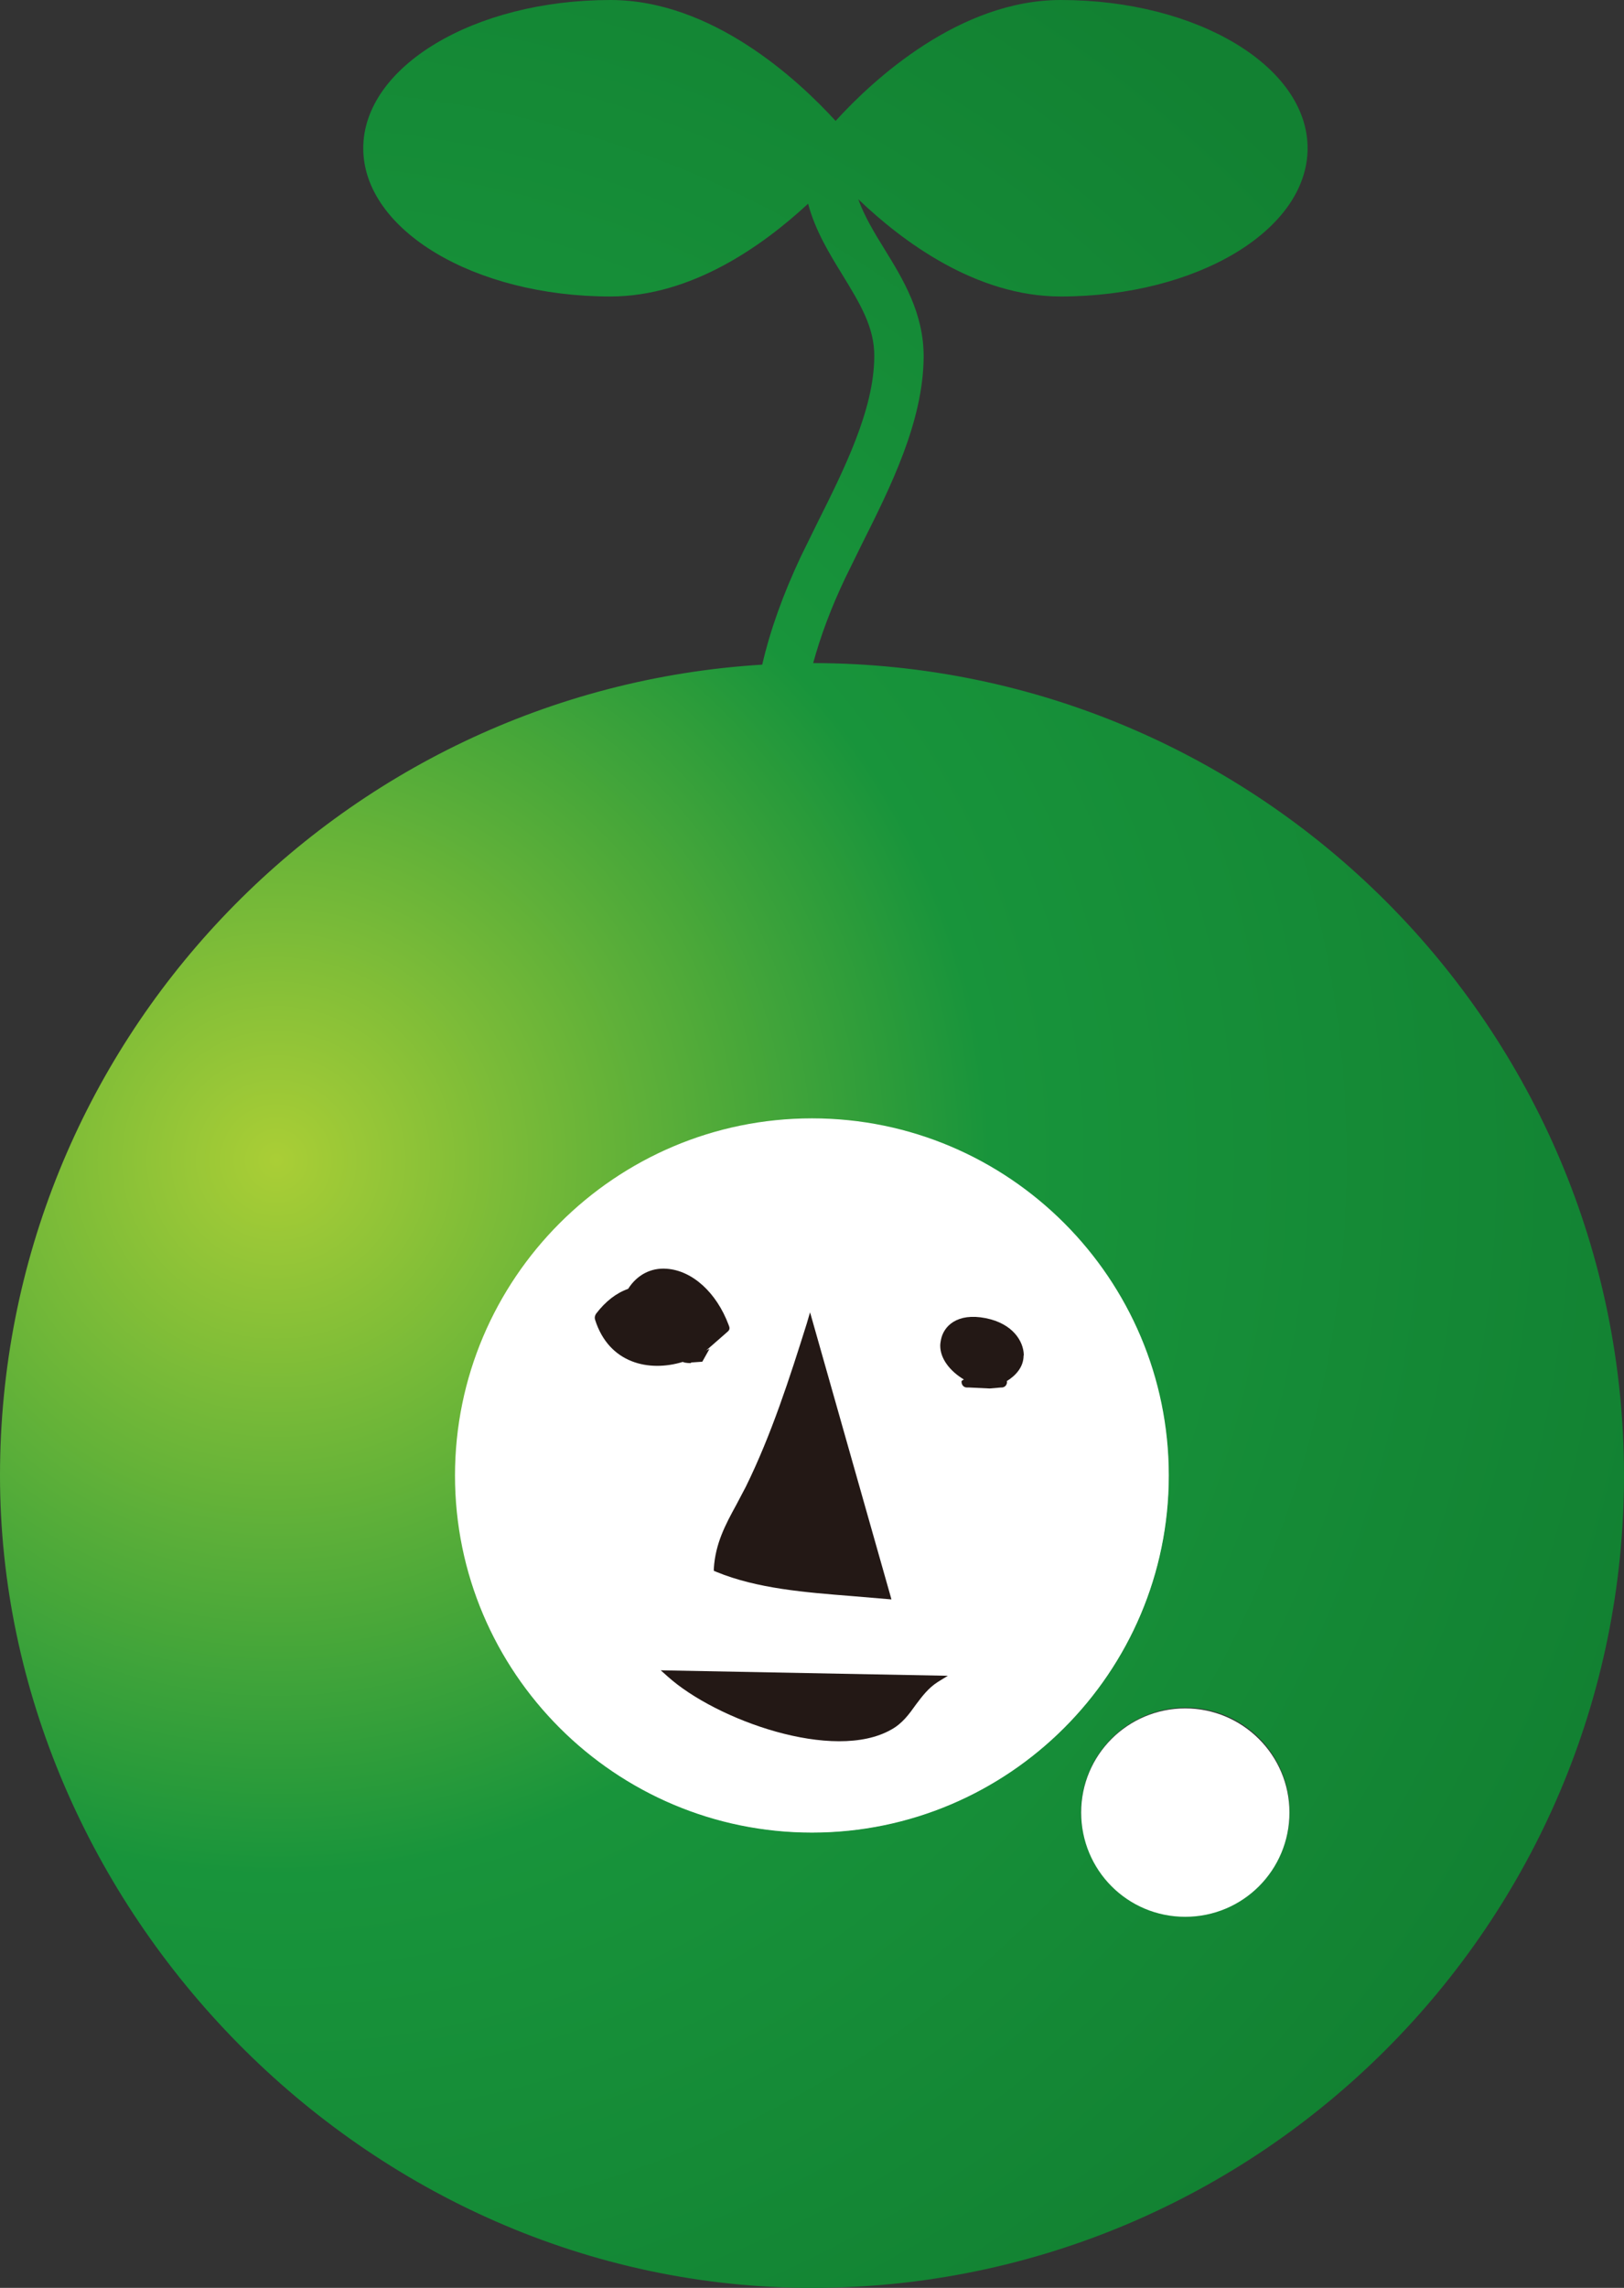 <?xml version="1.0" encoding="UTF-8"?><svg id="_レイヤー_2" xmlns="http://www.w3.org/2000/svg" xmlns:xlink="http://www.w3.org/1999/xlink" viewBox="0 0 83.2 117.14"><rect x="0" y="0" width="83.2" height="117.14" fill="#333333" stroke="none"/><defs><style>.cls-1{fill:#fff;}.cls-2{fill:#231815;}.cls-3{fill:url(#radial-gradient);}</style><radialGradient id="radial-gradient" cx="14.15" cy="59.4" fx="14.15" fy="59.4" r="73.12" gradientUnits="userSpaceOnUse"><stop offset="0" stop-color="#aace36"/><stop offset=".5" stop-color="#18943b"/><stop offset="1" stop-color="#128132"/></radialGradient></defs><g id="_レイヤー_1-2"><path class="cls-1" d="m59.9,75.53c0,10.12-8.2,18.32-18.31,18.32s-18.32-8.2-18.32-18.32,8.2-18.32,18.32-18.32,18.31,8.21,18.31,18.32Z"/><path class="cls-3" d="m41.66,33.95c.38-1.39.92-2.84,1.65-4.37l.84-1.71c1.48-2.95,3.15-6.29,3.17-9.6.01-2.23-1.06-3.98-2.01-5.52-.54-.87-1.03-1.69-1.34-2.55,2.27,2.17,6.04,4.98,10.37,4.98,6.98,0,12.65-3.4,12.65-7.59S61.33,0,54.35,0c-5.19,0-9.6,4.06-11.54,6.19-1.95-2.13-6.34-6.19-11.54-6.19-6.98,0-12.66,3.41-12.66,7.59s5.68,7.59,12.66,7.59c4.18,0,7.83-2.62,10.13-4.75.37,1.39,1.1,2.57,1.77,3.66.87,1.43,1.64,2.66,1.62,4.17-.01,2.71-1.55,5.78-2.9,8.48l-.86,1.75c-.91,1.93-1.57,3.77-1.98,5.54C17.29,35.36,0,53.47,0,75.55s18.66,41.59,41.6,41.59,41.6-18.67,41.6-41.59-18.63-41.57-41.54-41.6Zm-.06,59.88c-10.08,0-18.29-8.2-18.29-18.28s8.21-18.29,18.29-18.29,18.28,8.2,18.28,18.29-8.21,18.28-18.28,18.28Zm19.14,4.27c-2.96,0-5.35-2.39-5.35-5.33s2.39-5.34,5.35-5.34,5.33,2.39,5.33,5.34-2.38,5.33-5.33,5.33Z"/><path class="cls-2" d="m36.58,80.43l.12.05c2.09.86,4.56,1.05,6.95,1.24l2.02.17-.07-.25-4.1-14.45-.17.58c-.87,2.77-1.81,5.69-3.12,8.35l-.49.93c-.56,1.02-1.07,1.98-1.15,3.26v.12Z"/><path class="cls-2" d="m34.21,85.84c2.47,2.22,8.51,4.4,11.46,2.71.56-.31.91-.79,1.25-1.27.33-.44.65-.86,1.12-1.16l.52-.32-14.71-.28.36.32Z"/><path class="cls-2" d="m35.4,69.76l.58-.04.37-.66s-.16.07-.19.1l1.12-.98c.12-.1.11-.2.05-.34-.62-1.66-1.86-2.79-3.18-2.88-.81-.06-1.52.32-1.97,1.03-.6.21-1.15.63-1.64,1.27-.04.06-.07.14-.07.21,0,.03.01.07.02.11.71,2.23,2.76,2.68,4.49,2.15.14.07.42.06.42.06Z"/><path class="cls-2" d="m52.45,69.4v-.04c-.02-.68-.55-1.59-1.95-1.87-1.47-.29-2.15.41-2.29,1.09-.02.11-.04.21-.04.32,0,.67.5,1.3,1.21,1.73-.04.04-.12.04-.12.11h0c0,.17.11.29.26.3h.06,0,.07c.2.01,1.05.05,1.05.05l.58-.05h.06c.16-.02.25-.14.25-.29v-.02s-.01,0-.02-.01c.5-.31.87-.75.87-1.32Z"/><path class="cls-1" d="m66.06,92.8c0,2.95-2.38,5.34-5.34,5.34s-5.33-2.39-5.33-5.34,2.39-5.33,5.33-5.33,5.34,2.39,5.34,5.33Z"/></g></svg>